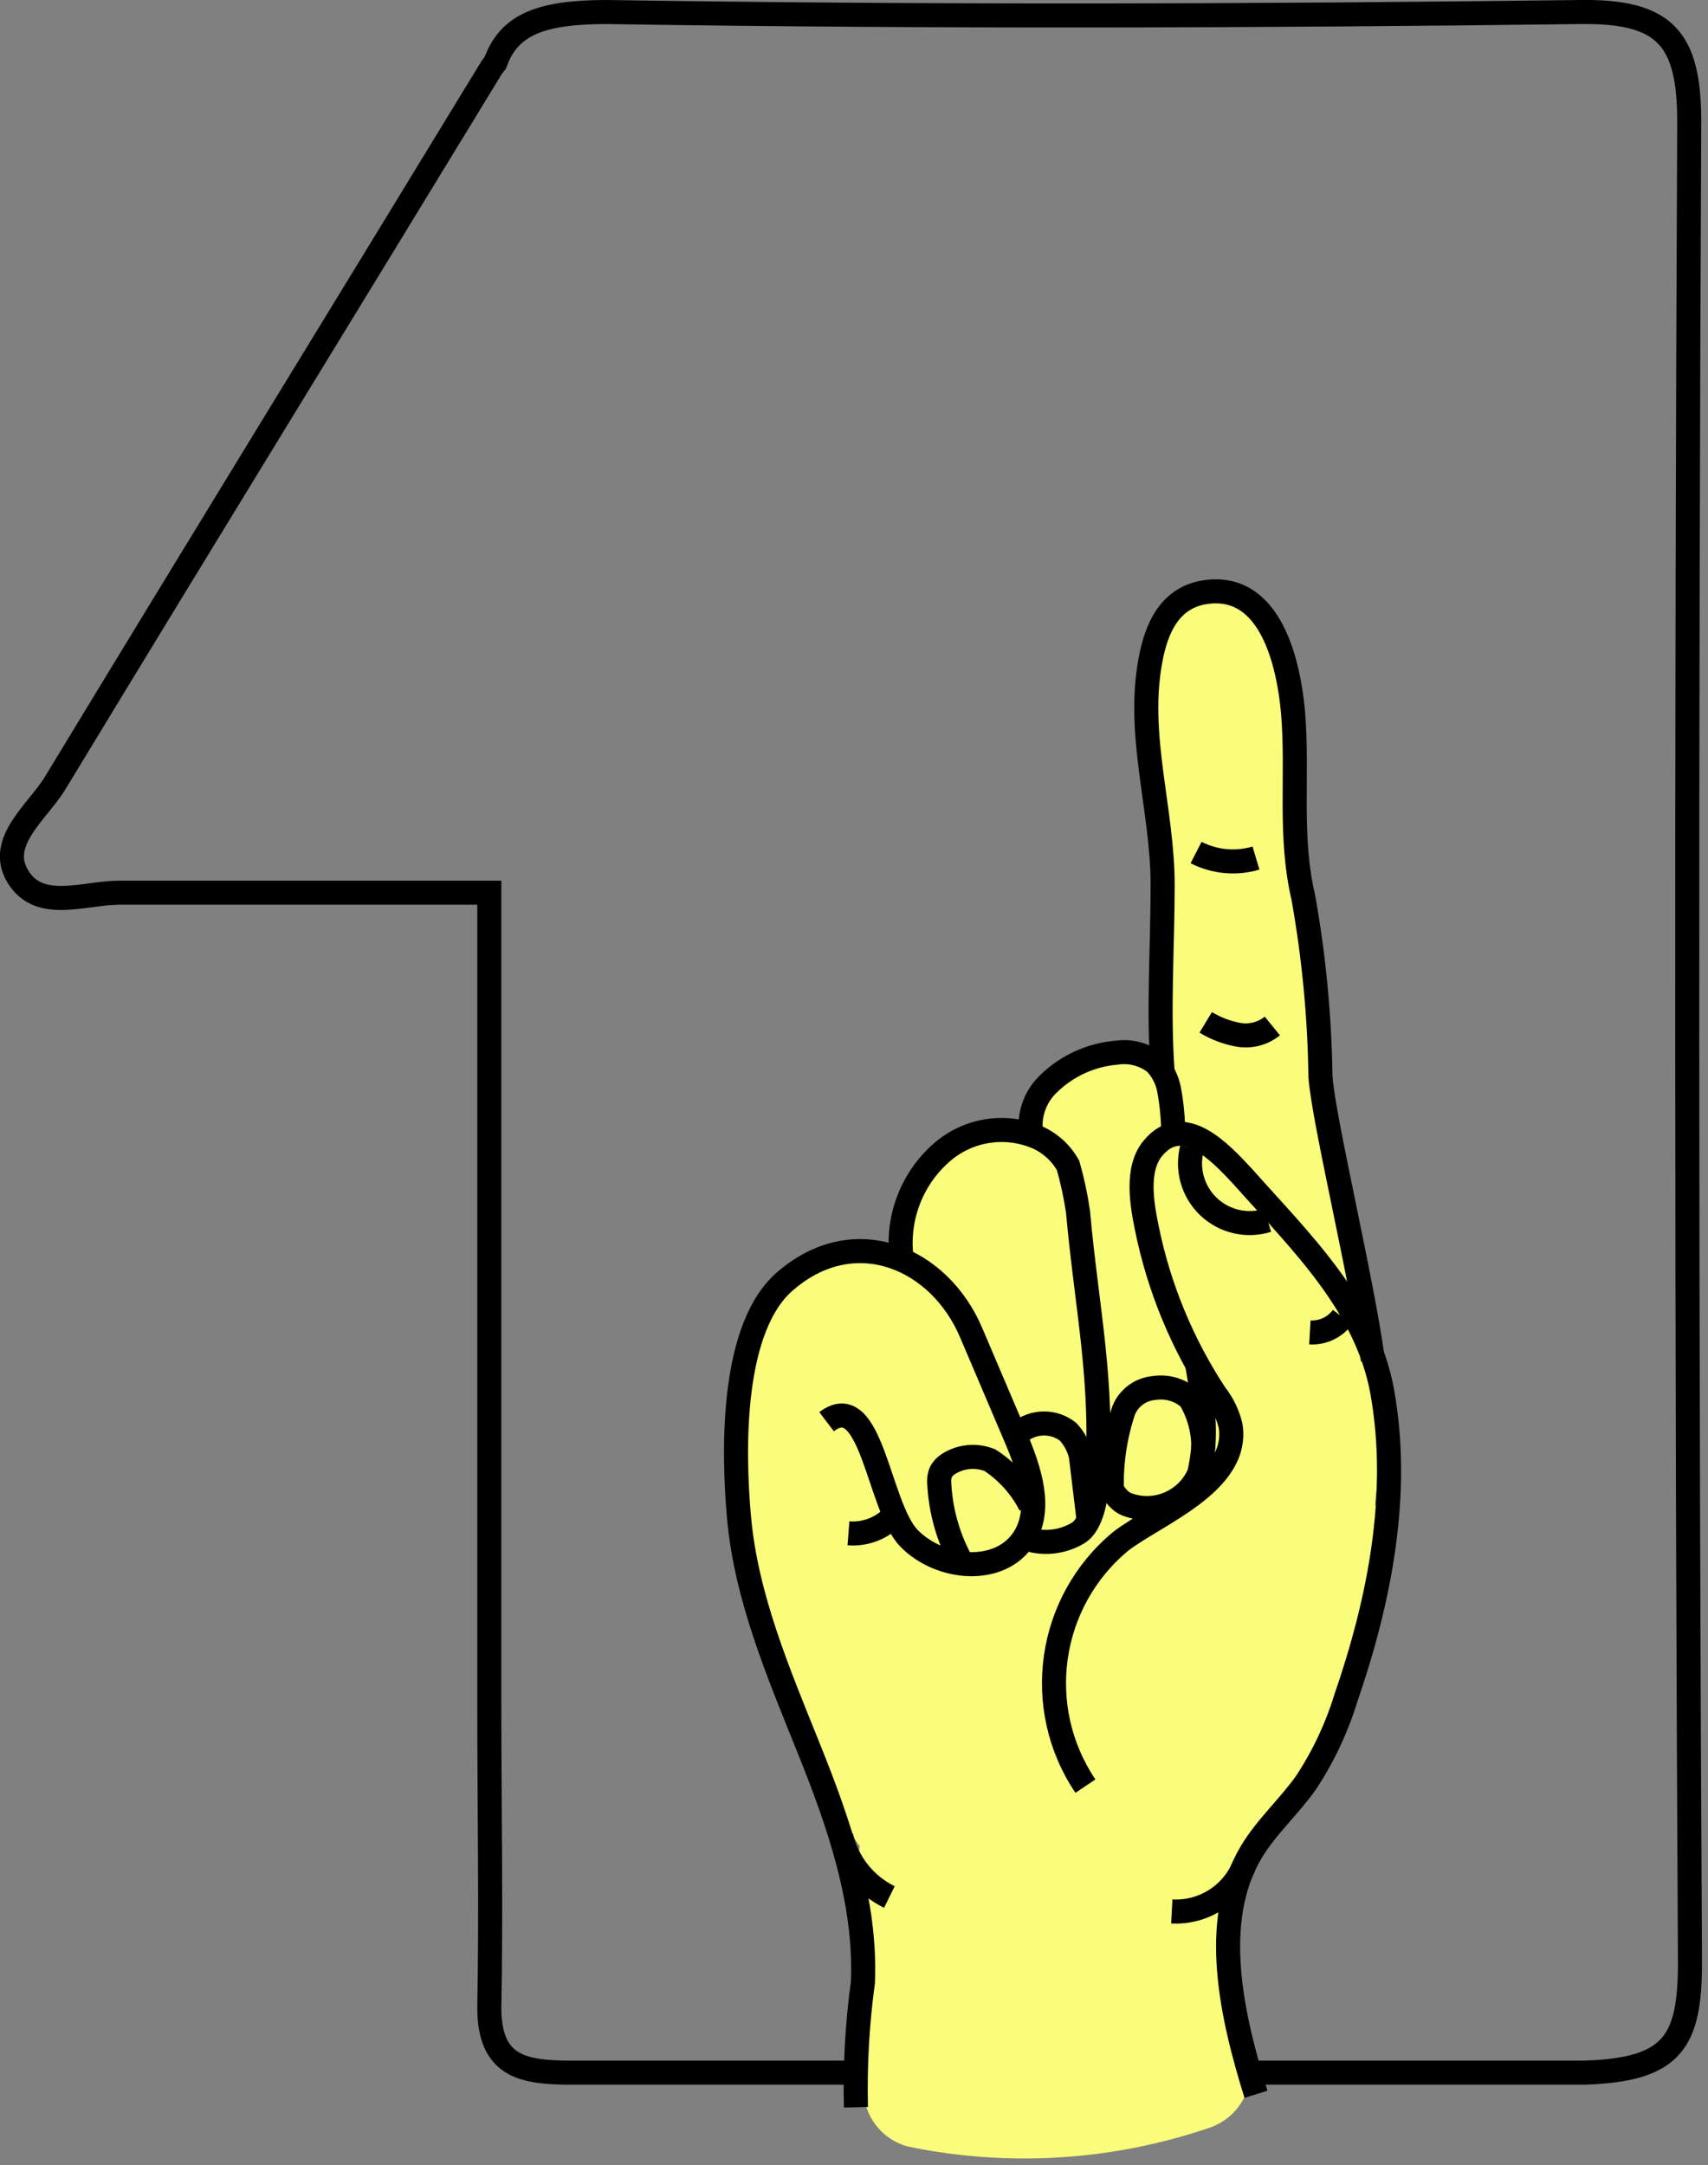 <?xml version="1.0" encoding="UTF-8"?>
<svg width="71px" height="90px" viewBox="0 0 71 90" version="1.1" xmlns="http://www.w3.org/2000/svg" xmlns:xlink="http://www.w3.org/1999/xlink">
    <rect x="0" y="0" width="71" height="90" fill="#808080" stroke="none"/>
    <!-- Generator: Sketch 43.2 (39069) - http://www.bohemiancoding.com/sketch -->
    <title>1</title>
    <desc>Created with Sketch.</desc>
    <defs></defs>
    <g id="Symbols" stroke="none" stroke-width="1" fill="none" fill-rule="evenodd">
        <g id="1" transform="translate(-33, 0)">
            <g transform="translate(33, 0)" id="Shape">
                <path d="M70.22,5.06 C70.22,1.6 69.22,0.45 65.69,0.5 C52.2,0.67 38.69,0.71 25.23,0.5 C22.52,0.5 21.16,1 20.59,2.61 C20.54,2.68 20.48,2.74 20.43,2.82 C14.34,12.82 8.43,22.43 2.3,32.54 C1.57,33.75 -0.15,34.99 0.75,36.45 C1.65,37.91 3.51,37.11 4.94,37.11 L20.34,37.11 L20.34,70.97 C20.34,75.13 20.42,79.3 20.34,83.46 C20.34,85.87 21.69,86.13 23.52,86.16 L65.85,86.16 C69.58,86.05 70.26,84.85 70.25,81.51 C70.11,56.037 70.1,30.553 70.22,5.06 Z" stroke="#000000"></path>
                <path d="M57.16,62.54 C57.326,61.021 57.326,59.489 57.16,57.97 L57.16,57.87 L57.16,57.87 C57.16,57.65 57.16,57.43 57.08,57.2 C57.053,57.022 57.006,56.848 56.94,56.68 C57.127,55.73 56.971,54.745 56.5,53.9 C56.397,53.739 56.284,53.586 56.16,53.44 C56.089,51.316 55.753,49.21 55.16,47.17 C55.105,46.986 55.031,46.809 54.94,46.64 L54.37,38.24 C54.344,37.779 54.195,37.334 53.94,36.95 C53.77,33.57 54.07,30.24 53.01,26.95 C52.828,26.319 52.394,25.791 51.81,25.49 C51.722,25.219 51.491,25.019 51.21,24.97 C50.124,24.614 48.947,25.149 48.5,26.2 C48.214,26.569 48.062,27.024 48.07,27.49 C47.861,28.812 47.794,30.153 47.87,31.49 C47.96,35.23 48.68,38.78 48.53,42.57 C48.53,43.35 48.46,44.14 48.41,44.92 C48.364,44.782 48.289,44.656 48.19,44.55 C47.48,43.79 45.96,44.03 45.11,44.33 C43.846,44.75 42.893,45.801 42.6,47.1 C41.913,46.864 41.159,46.925 40.52,47.27 C39.954,47.588 39.457,48.017 39.06,48.53 C38.686,48.809 38.387,49.177 38.19,49.6 C38.014,49.967 37.913,50.364 37.89,50.77 C37.745,51.065 37.641,51.377 37.58,51.7 C37.546,51.956 37.546,52.214 37.58,52.47 C32.1,51.06 30.29,56.59 30.65,61.15 C30.955,64.277 31.727,67.341 32.94,70.24 C33.656,72.284 34.484,74.287 35.42,76.24 C35.507,76.418 35.615,76.586 35.74,76.74 C35.649,77.22 35.723,77.717 35.95,78.15 C36.141,81.038 36.121,83.935 35.89,86.82 C35.891,87.946 36.644,88.933 37.73,89.23 C41.866,90.09 46.156,89.834 50.16,88.49 C51.236,88.178 51.983,87.2 52,86.08 C51.562,83.282 51.291,80.46 51.19,77.63 C52.884,76.007 54.32,74.136 55.45,72.08 C56.62,69.63 56.52,66.83 57.45,64.28 C57.588,63.685 57.484,63.058 57.16,62.54 Z" fill="#FAFD7B" fill-rule="nonzero"></path>
                <path d="M35.58,87.6 C35.538,85.865 35.635,84.129 35.87,82.41 C36.01,79.06 34.87,75.79 33.62,72.68 C32.37,69.57 31.02,66.42 30.72,63.08 C30.47,60.31 30.37,55.08 32.72,53.19 C35.58,50.79 39.06,52.31 40.37,55.4 L42.21,59.72 C42.79,61.08 43.35,62.72 42.56,63.95 C41.56,65.49 39.08,65.27 37.79,63.95 C36.5,62.63 36.24,57.67 34.36,59.1" stroke="#000000"></path>
                <path d="M52.21,87.06 C51.21,83.85 50.29,79.86 52.02,76.98 C52.65,75.93 53.59,75.1 54.3,74.09 C55.008,73.013 55.561,71.842 55.94,70.61 C57.35,66.52 58.22,62.12 57.46,57.86 C56.8,54.23 54.07,51.62 51.66,48.91 C50.73,47.91 49.17,46.22 47.92,47.74 C47.21,48.6 47.47,50.06 47.67,51.04 C48.169,53.508 49.137,55.857 50.52,57.96 C50.819,58.34 51.034,58.78 51.15,59.25 C51.56,61.63 48.04,62.95 46.59,64.07 C43.556,66.581 42.92,70.983 45.12,74.25" stroke="#000000"></path>
                <path d="M48.33,44.58 C48.14,42 48.33,39.37 48.33,36.78 C48.33,33.67 47.24,30.59 47.82,27.46 C48.07,26.1 48.63,24.82 50.14,24.61 C52.84,24.24 53.57,27.61 53.75,29.61 C53.97,32.24 53.57,34.72 54.18,37.32 C54.619,39.777 54.856,42.265 54.89,44.76 C55.02,46.58 56.61,53.14 57.07,56.53" stroke="#000000"></path>
                <path d="M37.49,52.39 C37.25,50.734 37.854,49.067 39.1,47.95 C40.188,46.966 41.748,46.701 43.1,47.27 C43.651,47.511 44.107,47.925 44.4,48.45 C44.578,49.077 44.715,49.715 44.81,50.36 C45.18,54.46 45.89,57.46 45.59,61.57 C45.59,62.18 45.4,63.38 44.81,63.73 C44.233,64.074 43.545,64.182 42.89,64.03" stroke="#000000"></path>
                <path d="M42.87,47.17 C42.743,46.383 43.017,45.584 43.6,45.04 C44.363,44.299 45.36,43.846 46.42,43.76 C46.988,43.676 47.566,43.828 48.02,44.18 C48.309,44.478 48.507,44.853 48.59,45.26 C48.71,45.89 48.77,46.529 48.77,47.17" stroke="#000000"></path>
                <path d="M45.67,60.54 C45.67,60.54 46.06,62.24 46.85,62.54 C48.034,62.983 49.357,62.414 49.85,61.25 C50,60.594 50.064,59.922 50.04,59.25 C50.01,58.394 49.916,57.542 49.76,56.7" stroke="#000000"></path>
                <path d="M40.04,65.06 C39.43,63.998 39.087,62.804 39.04,61.58 C39.038,61.457 39.058,61.335 39.1,61.22 C39.168,61.076 39.276,60.955 39.41,60.87 C39.927,60.532 40.577,60.469 41.15,60.7 C41.864,61.165 42.444,61.81 42.83,62.57" stroke="#000000"></path>
                <path d="M42.4,59.52 C42.987,59.059 43.813,59.059 44.4,59.52 C44.66,59.802 44.843,60.146 44.93,60.52 C45.02,61.28 45.15,62.32 45.24,63.09" stroke="#000000"></path>
                <path d="M46.22,61.96 C46.185,60.83 46.351,59.702 46.71,58.63 C46.924,58.105 47.415,57.745 47.98,57.7 C48.514,57.617 49.058,57.778 49.46,58.14 C49.839,58.767 50.033,59.488 50.02,60.22" stroke="#000000"></path>
                <path d="M49.55,47.73 C49.319,48.603 49.581,49.533 50.234,50.157 C50.888,50.781 51.828,51 52.69,50.73" stroke="#000000"></path>
                <path d="M49.72,35.44 C50.489,35.834 51.381,35.917 52.21,35.67" stroke="#000000"></path>
                <path d="M50.12,42.5 C50.544,42.757 51.012,42.934 51.5,43.02 C51.995,43.1 52.501,42.966 52.89,42.65" stroke="#000000"></path>
                <path d="M36.97,78.86 C35.959,78.363 35.224,77.438 34.97,76.34" stroke="#000000"></path>
                <path d="M48.71,79.46 C50.007,79.531 51.208,78.778 51.71,77.58" stroke="#000000"></path>
                <path d="M54.45,55.39 C54.982,55.42 55.494,55.179 55.81,54.75" stroke="#000000"></path>
                <path d="M35.27,63.74 C35.975,63.796 36.667,63.527 37.15,63.01" stroke="#000000"></path>
            </g>
        </g>
    </g>
</svg>